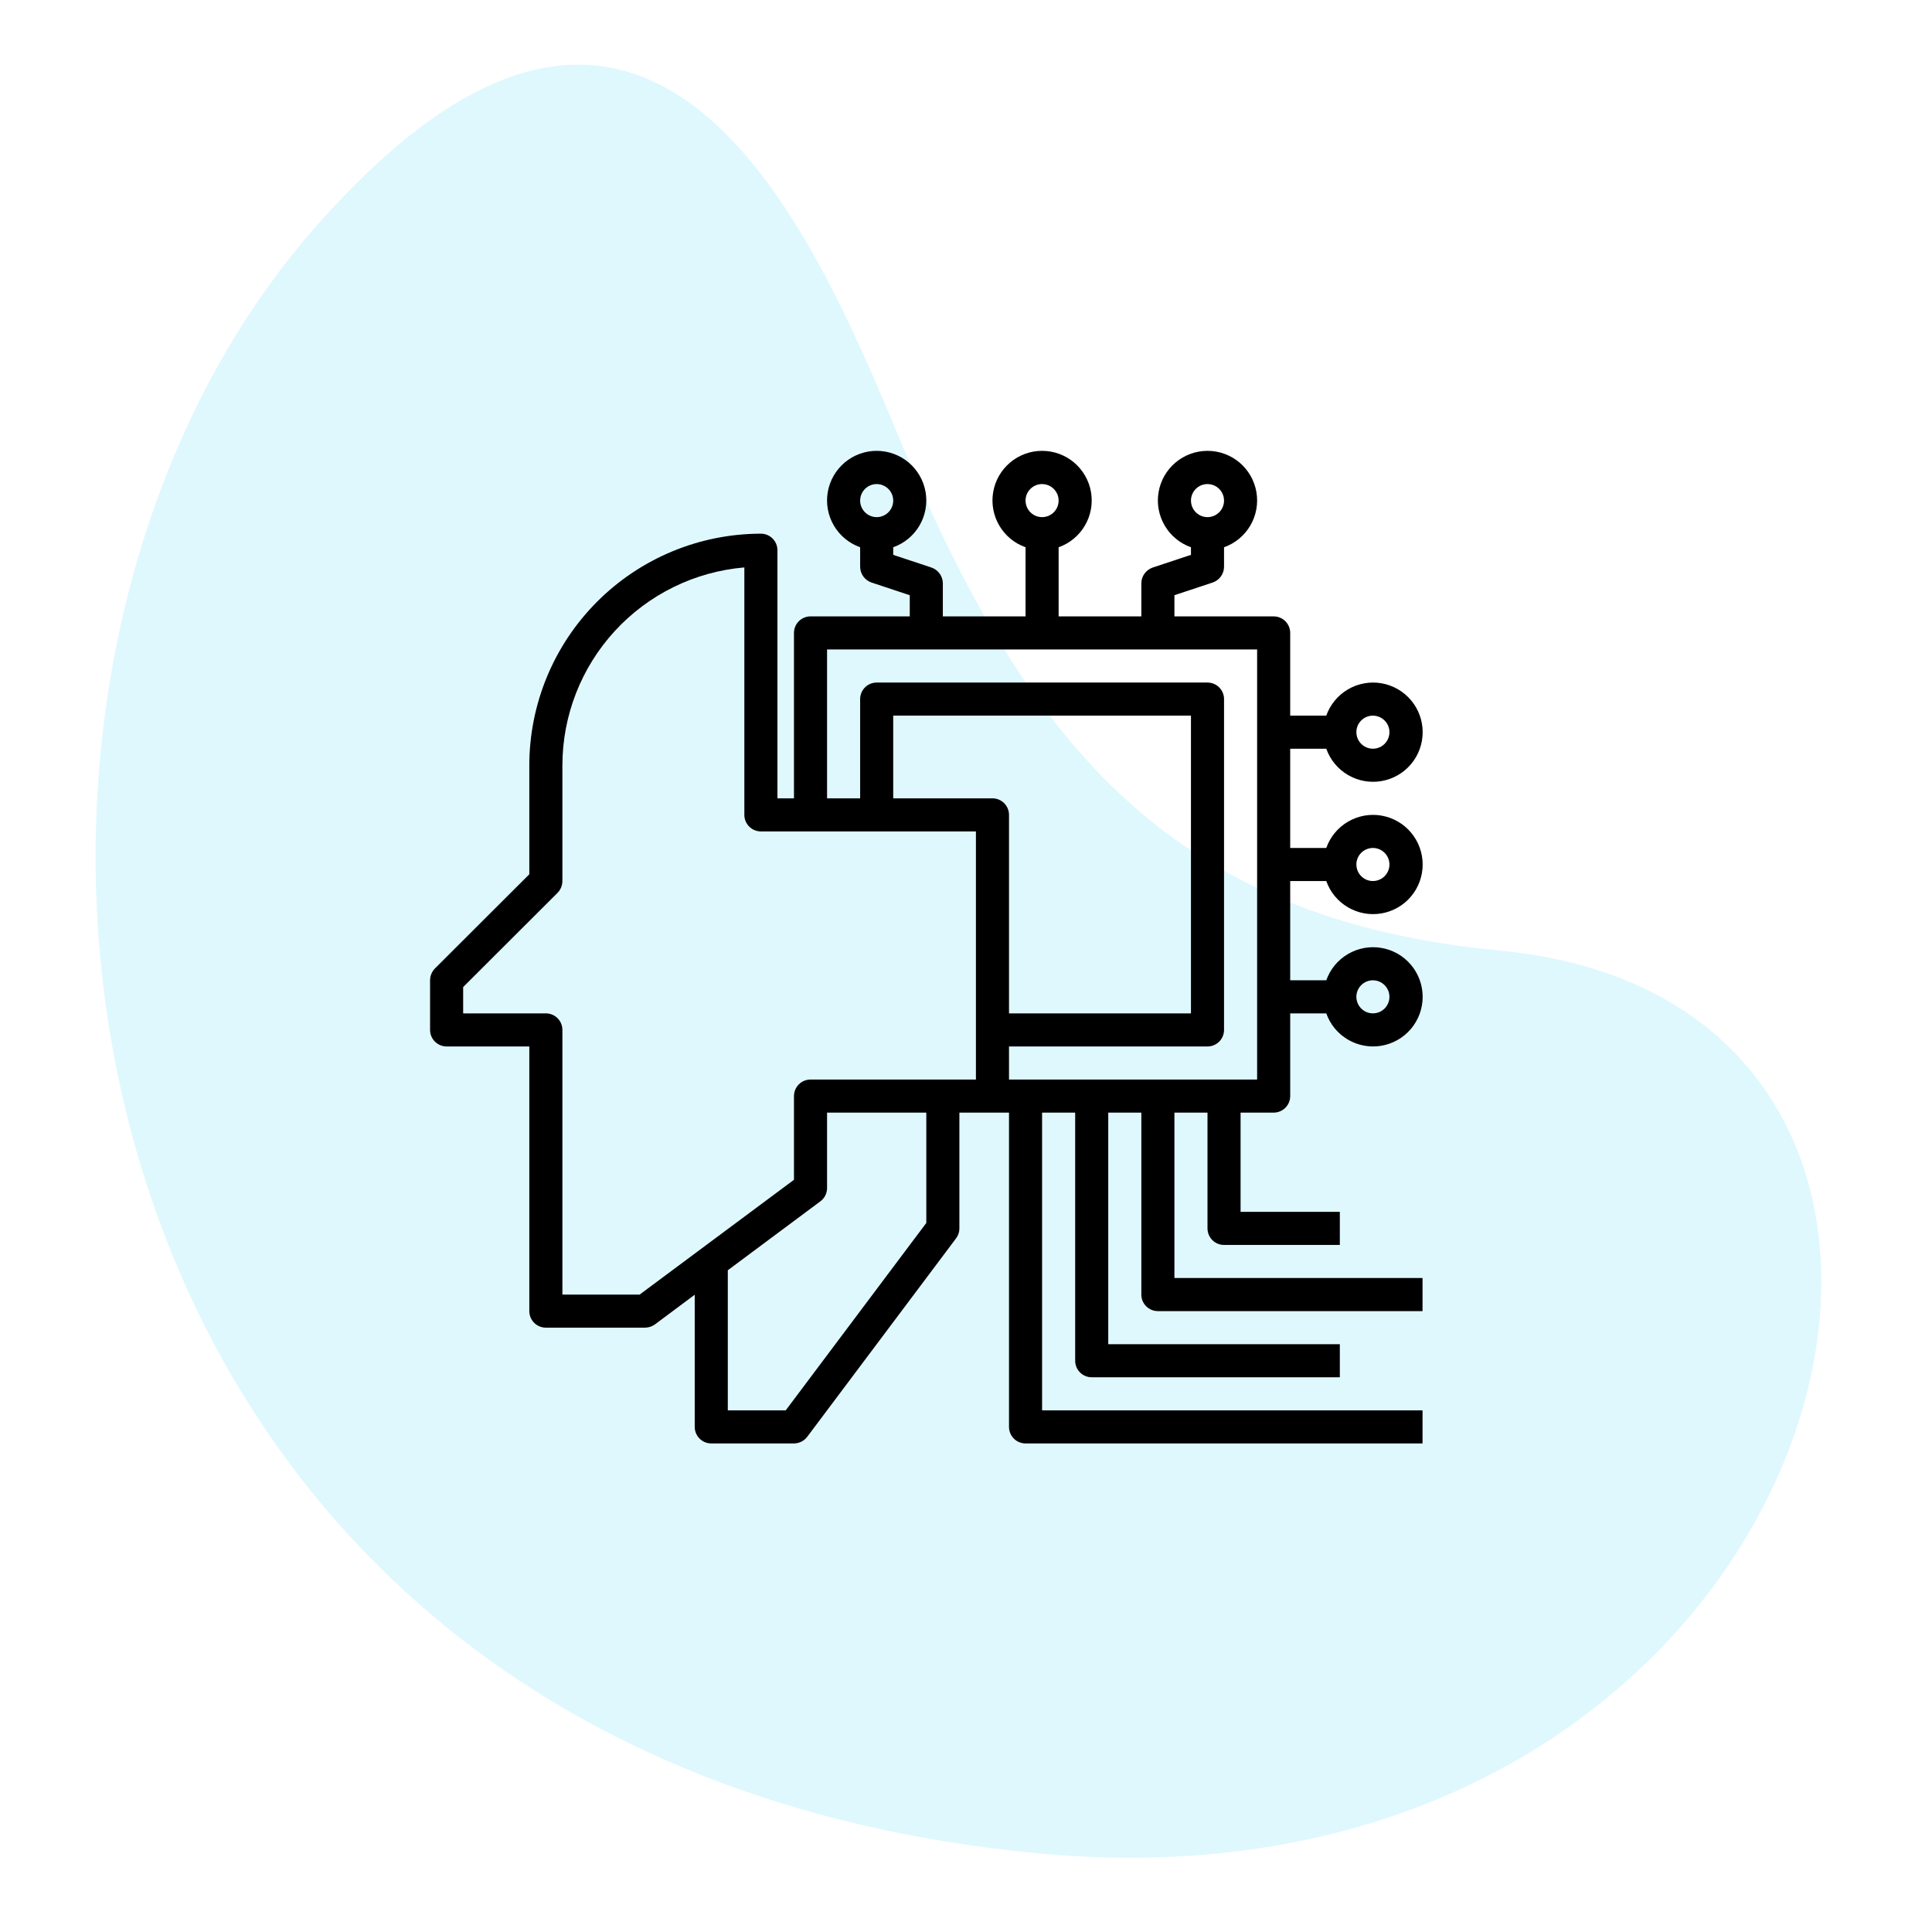 <svg width="73" height="73" viewBox="0 0 73 73" fill="none" xmlns="http://www.w3.org/2000/svg">
<path d="M39.182 70.025C69.524 72.916 78.701 38.016 56.671 35.917C44.469 34.754 38.918 28.383 34.116 16.877L34.053 16.726C30.693 8.672 24.585 -5.966 11.805 8.71C-3.741 26.563 1.487 66.433 39.182 70.025Z" fill="#A8EBFC" fill-opacity="0.37"/>
<path d="M50.113 33.29C50.26 33.707 50.55 34.059 50.932 34.282C51.313 34.506 51.761 34.588 52.197 34.513C52.633 34.438 53.029 34.212 53.314 33.874C53.599 33.535 53.755 33.108 53.755 32.665C53.755 32.223 53.599 31.795 53.314 31.457C53.029 31.119 52.633 30.892 52.197 30.817C51.761 30.742 51.313 30.824 50.932 31.048C50.55 31.272 50.26 31.623 50.113 32.04H48.75V28.29H50.113C50.26 28.707 50.55 29.059 50.932 29.282C51.313 29.506 51.761 29.588 52.197 29.513C52.633 29.438 53.029 29.212 53.314 28.874C53.599 28.535 53.755 28.108 53.755 27.665C53.755 27.223 53.599 26.795 53.314 26.457C53.029 26.119 52.633 25.892 52.197 25.817C51.761 25.742 51.313 25.824 50.932 26.048C50.55 26.272 50.26 26.623 50.113 27.04H48.75V23.915C48.75 23.749 48.684 23.59 48.567 23.473C48.45 23.356 48.291 23.29 48.125 23.29H44.375V22.49L45.825 22.009C45.949 21.966 46.056 21.886 46.132 21.779C46.208 21.673 46.249 21.546 46.25 21.415V20.678C46.667 20.53 47.019 20.24 47.242 19.859C47.466 19.477 47.548 19.029 47.473 18.593C47.398 18.157 47.172 17.762 46.834 17.476C46.495 17.191 46.067 17.035 45.625 17.035C45.183 17.035 44.755 17.191 44.417 17.476C44.078 17.762 43.852 18.157 43.777 18.593C43.702 19.029 43.784 19.477 44.008 19.859C44.232 20.24 44.583 20.53 45 20.678V20.965L43.55 21.446C43.427 21.489 43.32 21.57 43.243 21.676C43.167 21.782 43.126 21.91 43.125 22.04V23.29H40V20.678C40.417 20.53 40.769 20.24 40.992 19.859C41.216 19.477 41.298 19.029 41.223 18.593C41.148 18.157 40.922 17.762 40.584 17.476C40.245 17.191 39.817 17.035 39.375 17.035C38.933 17.035 38.505 17.191 38.167 17.476C37.828 17.762 37.602 18.157 37.527 18.593C37.452 19.029 37.534 19.477 37.758 19.859C37.982 20.24 38.333 20.53 38.75 20.678V23.29H35.625V22.04C35.624 21.91 35.583 21.782 35.507 21.676C35.431 21.57 35.324 21.489 35.2 21.446L33.75 20.965V20.678C34.167 20.53 34.519 20.24 34.742 19.859C34.966 19.477 35.048 19.029 34.973 18.593C34.898 18.157 34.672 17.762 34.334 17.476C33.995 17.191 33.567 17.035 33.125 17.035C32.683 17.035 32.255 17.191 31.917 17.476C31.578 17.762 31.352 18.157 31.277 18.593C31.202 19.029 31.284 19.477 31.508 19.859C31.732 20.24 32.083 20.53 32.5 20.678V21.415C32.501 21.546 32.542 21.673 32.618 21.779C32.695 21.886 32.802 21.966 32.925 22.009L34.375 22.49V23.29H30.625C30.459 23.29 30.3 23.356 30.183 23.473C30.066 23.59 30 23.749 30 23.915V30.165H29.375V20.79C29.375 20.624 29.309 20.465 29.192 20.348C29.075 20.231 28.916 20.165 28.75 20.165C26.43 20.168 24.206 21.09 22.566 22.731C20.925 24.371 20.003 26.595 20 28.915V33.034L16.431 36.596C16.316 36.716 16.251 36.874 16.25 37.04V38.915C16.25 39.081 16.316 39.24 16.433 39.357C16.55 39.474 16.709 39.54 16.875 39.54H20V49.54C20 49.706 20.066 49.865 20.183 49.982C20.3 50.099 20.459 50.165 20.625 50.165H24.375C24.51 50.164 24.641 50.12 24.75 50.04L26.25 48.921V53.915C26.25 54.081 26.316 54.24 26.433 54.357C26.55 54.474 26.709 54.54 26.875 54.54H30C30.097 54.539 30.192 54.517 30.279 54.473C30.366 54.43 30.441 54.367 30.5 54.29L36.125 46.79C36.207 46.682 36.251 46.55 36.25 46.415V42.04H38.125V53.915C38.125 54.081 38.191 54.24 38.308 54.357C38.425 54.474 38.584 54.54 38.75 54.54H53.75V53.29H39.375V42.04H40.625V51.415C40.625 51.581 40.691 51.74 40.808 51.857C40.925 51.974 41.084 52.04 41.25 52.04H50.625V50.79H41.875V42.04H43.125V48.915C43.125 49.081 43.191 49.24 43.308 49.357C43.425 49.474 43.584 49.54 43.75 49.54H53.75V48.29H44.375V42.04H45.625V46.415C45.625 46.581 45.691 46.74 45.808 46.857C45.925 46.974 46.084 47.04 46.25 47.04H50.625V45.79H46.875V42.04H48.125C48.291 42.04 48.45 41.974 48.567 41.857C48.684 41.74 48.75 41.581 48.75 41.415V38.29H50.113C50.26 38.707 50.55 39.059 50.932 39.282C51.313 39.506 51.761 39.588 52.197 39.513C52.633 39.438 53.029 39.212 53.314 38.874C53.599 38.535 53.755 38.108 53.755 37.665C53.755 37.223 53.599 36.795 53.314 36.457C53.029 36.118 52.633 35.892 52.197 35.817C51.761 35.742 51.313 35.824 50.932 36.048C50.55 36.272 50.26 36.623 50.113 37.04H48.75V33.29H50.113ZM51.875 32.04C51.999 32.04 52.12 32.077 52.222 32.145C52.325 32.214 52.405 32.312 52.453 32.426C52.5 32.54 52.512 32.666 52.488 32.787C52.464 32.908 52.404 33.02 52.317 33.107C52.23 33.194 52.118 33.254 51.997 33.278C51.876 33.302 51.75 33.29 51.636 33.243C51.522 33.195 51.424 33.115 51.355 33.012C51.287 32.91 51.25 32.789 51.25 32.665C51.25 32.499 51.316 32.34 51.433 32.223C51.55 32.106 51.709 32.04 51.875 32.04ZM51.875 27.04C51.999 27.04 52.12 27.077 52.222 27.145C52.325 27.214 52.405 27.312 52.453 27.426C52.5 27.54 52.512 27.666 52.488 27.787C52.464 27.908 52.404 28.02 52.317 28.107C52.23 28.195 52.118 28.254 51.997 28.278C51.876 28.302 51.75 28.29 51.636 28.243C51.522 28.195 51.424 28.115 51.355 28.012C51.287 27.91 51.25 27.789 51.25 27.665C51.25 27.499 51.316 27.34 51.433 27.223C51.55 27.106 51.709 27.04 51.875 27.04ZM45.625 18.29C45.749 18.29 45.87 18.327 45.972 18.395C46.075 18.464 46.155 18.562 46.203 18.676C46.25 18.79 46.262 18.916 46.238 19.037C46.214 19.158 46.154 19.27 46.067 19.357C45.98 19.445 45.868 19.504 45.747 19.528C45.626 19.552 45.5 19.54 45.386 19.493C45.272 19.445 45.174 19.365 45.105 19.262C45.037 19.16 45 19.039 45 18.915C45 18.749 45.066 18.59 45.183 18.473C45.3 18.356 45.459 18.29 45.625 18.29ZM33.125 19.54C33.002 19.54 32.881 19.503 32.778 19.435C32.675 19.366 32.595 19.269 32.548 19.154C32.5 19.04 32.488 18.915 32.512 18.793C32.536 18.672 32.596 18.561 32.683 18.473C32.771 18.386 32.882 18.326 33.003 18.302C33.124 18.278 33.25 18.29 33.364 18.338C33.478 18.385 33.576 18.465 33.645 18.568C33.714 18.671 33.75 18.792 33.75 18.915C33.75 19.081 33.684 19.24 33.567 19.357C33.45 19.474 33.291 19.54 33.125 19.54ZM39.375 18.29C39.499 18.29 39.62 18.327 39.722 18.395C39.825 18.464 39.905 18.562 39.953 18.676C40 18.79 40.012 18.916 39.988 19.037C39.964 19.158 39.904 19.27 39.817 19.357C39.73 19.445 39.618 19.504 39.497 19.528C39.376 19.552 39.25 19.54 39.136 19.493C39.022 19.445 38.924 19.365 38.855 19.262C38.787 19.16 38.75 19.039 38.75 18.915C38.75 18.749 38.816 18.59 38.933 18.473C39.05 18.356 39.209 18.29 39.375 18.29ZM35 46.209L29.688 53.29H27.5V47.996L31 45.39C31.078 45.332 31.141 45.257 31.184 45.17C31.227 45.083 31.25 44.987 31.25 44.89V42.04H35V46.209ZM36.875 40.79H30.625C30.459 40.79 30.3 40.856 30.183 40.973C30.066 41.09 30 41.249 30 41.415V44.578L24.169 48.915H21.25V38.915C21.25 38.749 21.184 38.59 21.067 38.473C20.95 38.356 20.791 38.29 20.625 38.29H17.5V37.296L21.069 33.734C21.184 33.615 21.249 33.456 21.25 33.29V28.915C21.252 27.035 21.96 25.224 23.233 23.84C24.506 22.456 26.252 21.599 28.125 21.44V30.79C28.125 30.956 28.191 31.115 28.308 31.232C28.425 31.349 28.584 31.415 28.75 31.415H36.875V40.79ZM37.5 30.165H33.75V27.04H45V38.29H38.125V30.79C38.125 30.624 38.059 30.465 37.942 30.348C37.825 30.231 37.666 30.165 37.5 30.165ZM47.5 40.79H38.125V39.54H45.625C45.791 39.54 45.95 39.474 46.067 39.357C46.184 39.24 46.25 39.081 46.25 38.915V26.415C46.25 26.249 46.184 26.09 46.067 25.973C45.95 25.856 45.791 25.79 45.625 25.79H33.125C32.959 25.79 32.8 25.856 32.683 25.973C32.566 26.09 32.5 26.249 32.5 26.415V30.165H31.25V24.54H47.5V40.79ZM51.875 37.04C51.999 37.04 52.12 37.077 52.222 37.145C52.325 37.214 52.405 37.312 52.453 37.426C52.5 37.54 52.512 37.666 52.488 37.787C52.464 37.908 52.404 38.02 52.317 38.107C52.23 38.194 52.118 38.254 51.997 38.278C51.876 38.302 51.75 38.29 51.636 38.243C51.522 38.195 51.424 38.115 51.355 38.012C51.287 37.91 51.25 37.789 51.25 37.665C51.25 37.499 51.316 37.34 51.433 37.223C51.55 37.106 51.709 37.04 51.875 37.04Z" fill="black"/>
</svg>
